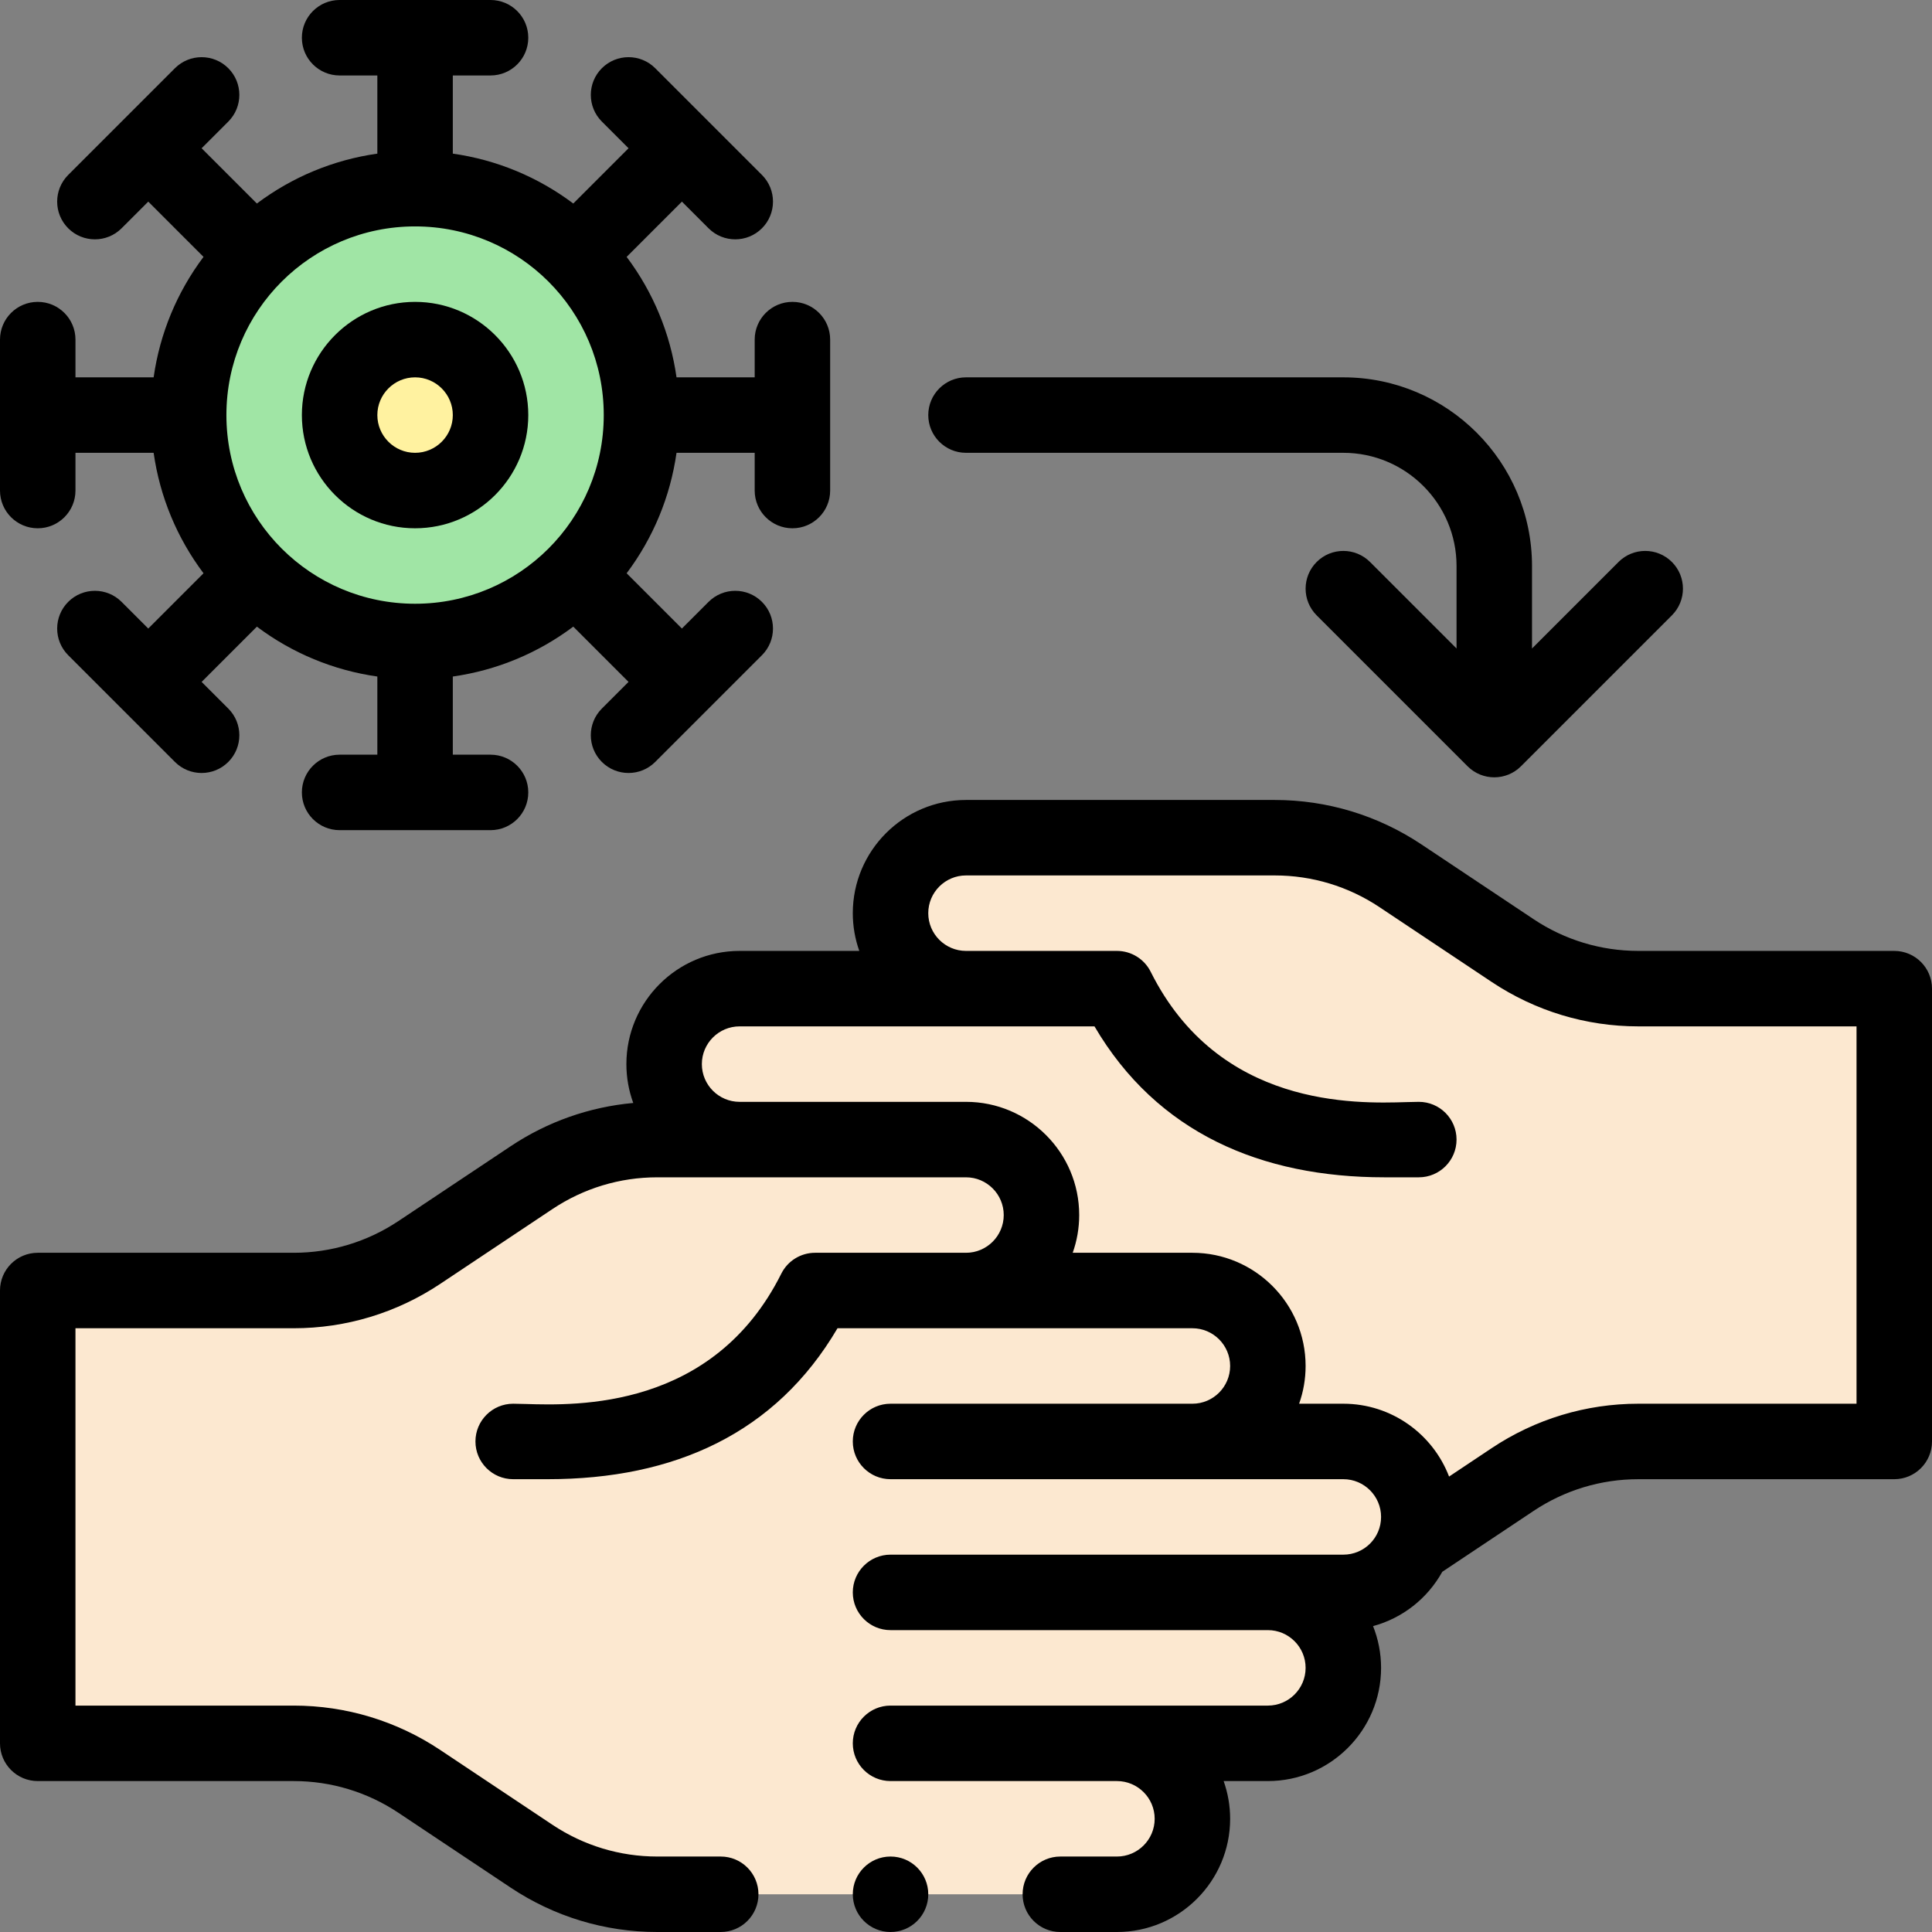 <svg id="Capa_1" enable-background="new 0 0 512 512" height="512" viewBox="0 0 512 512" width="512" xmlns="http://www.w3.org/2000/svg"><rect x="0" y="0" width="512" height="512" fill="#808080" stroke="none"/><g><g><path d="m170 110c0 33.138-26.859 60-60 60-33.138 0-60-26.859-60-60 0-33.138 26.859-60 60-60 33.138 0 60 26.859 60 60z" fill="#a0e5a5"/><path d="m434.17 262c-11.85 0-23.43-3.51-33.29-10.08l-29.76-19.84c-9.86-6.57-21.44-10.08-33.29-10.08h-81.83c-11.05 0-20 8.95-20 20s8.95 20 20 20h-60c-11.05 0-20 8.95-20 20s8.95 20 20 20h-21.83c-11.85 0-23.43 3.51-33.29 10.08l-29.76 19.84c-9.86 6.57-21.44 10.08-33.29 10.08h-67.83v120h67.83c11.85 0 23.43 3.51 33.29 10.08l29.76 19.84c9.86 6.57 21.44 10.08 33.29 10.08h121.83c11.05 0 20-8.95 20-20s-8.95-20-20-20h40c11.05 0 20-8.95 20-20s-8.95-20-20-20h20c8.32 0 15.45-5.08 18.47-12.31l26.41-17.61c9.86-6.57 21.44-10.08 33.29-10.08h67.83v-120z" fill="#fce8d0"/><circle cx="110" cy="110" fill="#fff2a0" r="20"/></g><g><path d="m110 140c16.542 0 30-13.458 30-30s-13.458-30-30-30-30 13.458-30 30 13.458 30 30 30zm0-40c5.514 0 10 4.486 10 10s-4.486 10-10 10-10-4.486-10-10 4.486-10 10-10z"/><path d="m10 140c5.523 0 10-4.478 10-10v-10h20.713c1.652 11.614 6.174 22.534 13.221 31.923l-14.644 14.645-7.069-7.069c-3.905-3.904-10.237-3.904-14.142 0-3.905 3.905-3.905 10.237 0 14.143l28.28 28.279c3.906 3.905 10.237 3.904 14.142 0 3.905-3.905 3.905-10.237 0-14.143l-7.069-7.068 14.644-14.644c9.387 7.046 20.308 11.569 31.924 13.221v20.713h-10c-5.523 0-10 4.478-10 10s4.477 10 10 10h40c5.523 0 10-4.478 10-10s-4.477-10-10-10h-10v-20.713c11.614-1.652 22.535-6.175 31.923-13.222l14.644 14.645-7.069 7.068c-3.905 3.905-3.906 10.237 0 14.143 3.906 3.905 10.237 3.905 14.142 0l28.28-28.279c3.905-3.905 3.906-10.237 0-14.143-3.906-3.903-10.237-3.903-14.142 0l-7.069 7.069-14.644-14.644c7.046-9.387 11.569-20.308 13.221-31.923h20.714v10c0 5.522 4.477 10 10 10s10-4.478 10-10v-40.001c0-5.522-4.477-10-10-10s-10 4.478-10 10v10h-20.713c-1.652-11.614-6.174-22.534-13.221-31.923l14.645-14.645 7.069 7.069c3.906 3.905 10.237 3.904 14.142 0 3.905-3.905 3.905-10.237 0-14.143l-28.28-28.279c-3.905-3.904-10.237-3.904-14.142 0-3.905 3.905-3.905 10.237 0 14.143l7.069 7.068-14.644 14.644c-9.387-7.046-20.308-11.569-31.924-13.221v-20.713h10c5.523 0 10-4.478 10-10s-4.477-10-10-10h-40.001c-5.523 0-10 4.478-10 10s4.477 10 10 10h10v20.713c-11.614 1.652-22.535 6.175-31.923 13.222l-14.645-14.645 7.069-7.068c3.905-3.905 3.906-10.237 0-14.143-3.905-3.903-10.237-3.903-14.142 0l-28.28 28.279c-3.905 3.905-3.906 10.237 0 14.143 3.906 3.905 10.237 3.905 14.142 0l7.069-7.069 14.644 14.644c-7.046 9.388-11.569 20.308-13.221 31.924h-20.713v-10c0-5.522-4.477-10-10-10s-10 4.478-10 10v40c0 5.522 4.477 10 10 10zm100-80c27.587 0 50 22.316 50 50 0 27.699-22.426 50-50 50-27.587 0-50-22.316-50-50 0-27.699 22.426-50 50-50z"/><path d="m502 252h-67.83c-9.902 0-19.496-2.905-27.743-8.4l-29.762-19.842c-11.544-7.692-24.973-11.758-38.835-11.758h-81.83c-16.542 0-30 13.458-30 30 0 3.506.61 6.87 1.72 10h-31.72c-16.542 0-30 13.458-30 30 0 3.616.643 7.085 1.821 10.298-11.592 1.048-22.715 4.95-32.488 11.462l-29.758 19.839c-8.249 5.496-17.843 8.401-27.745 8.401h-67.83c-5.523 0-10 4.478-10 10v120c0 5.522 4.477 10 10 10h67.83c9.902 0 19.496 2.905 27.743 8.4l29.762 19.842c11.544 7.692 24.973 11.758 38.835 11.758h16.83c5.523 0 10-4.478 10-10s-4.477-10-10-10h-16.83c-9.902 0-19.496-2.905-27.743-8.4l-29.762-19.842c-11.544-7.692-24.973-11.758-38.835-11.758h-57.83v-100h57.83c13.862 0 27.291-4.066 38.837-11.76l29.758-19.839c8.249-5.496 17.843-8.401 27.745-8.401h81.83c5.514 0 10 4.486 10 10s-4.486 10-10 10c-13.99 0-26.01 0-40 0-3.788 0-7.251 2.141-8.945 5.528-18.02 36.05-54.204 34.956-67.828 34.541-1.29-.039-2.376-.069-3.227-.069-5.523 0-10 4.478-10 10s4.477 10 10 10h9.149c33.598 0 60.453-12.152 76.799-40h94.052c5.514 0 10 4.486 10 10s-4.486 10-10 10h-80c-5.523 0-10 4.478-10 10s4.477 10 10 10h120c5.514 0 10 4.486 10 10 0 5.581-4.515 10-10 10h-120c-5.523 0-10 4.478-10 10s4.477 10 10 10h100c5.514 0 10 4.486 10 10s-4.486 10-10 10h-100c-5.523 0-10 4.478-10 10s4.477 10 10 10h60c5.514 0 10 4.486 10 10s-4.486 10-10 10h-15c-5.523 0-10 4.478-10 10s4.477 10 10 10h15c16.542 0 30-13.458 30-30 0-3.506-.61-6.87-1.72-10h11.72c16.542 0 30-13.458 30-30 0-3.907-.759-7.638-2.124-11.064 7.745-2.099 14.376-7.239 18.345-14.394l24.203-16.14c8.249-5.496 17.843-8.401 27.745-8.401h67.831c5.523 0 10-4.478 10-10v-120.001c0-5.522-4.477-10-10-10zm-10 120h-57.83c-13.862 0-27.291 4.066-38.838 11.76l-11.311 7.542c-4.319-11.273-15.247-19.302-28.021-19.302h-11.72c1.11-3.13 1.72-6.494 1.72-10 0-16.542-13.458-30-30-30h-31.72c1.11-3.13 1.72-6.494 1.72-10 0-16.542-13.458-30-30-30h-60c-5.514 0-10-4.486-10-10s4.486-10 10-10h94.052c16.595 28.272 44.249 40 76.799 40h9.149c5.523 0 10-4.478 10-10s-4.477-10-10-10c-.851 0-1.937.03-3.228.069-13.627.413-49.808 1.508-67.828-34.541-1.693-3.387-5.156-5.528-8.944-5.528-13.99 0-26.01 0-40 0-5.514 0-10-4.486-10-10s4.486-10 10-10h81.83c9.902 0 19.496 2.905 27.743 8.4l29.762 19.842c11.544 7.692 24.973 11.758 38.835 11.758h57.83z"/><path d="m363.071 148.929c-3.905-3.904-10.237-3.904-14.143 0-3.905 3.905-3.905 10.237 0 14.143l40 40c3.906 3.905 10.237 3.905 14.143 0l40-40c3.905-3.905 3.905-10.237 0-14.143-3.905-3.904-10.237-3.904-14.143 0l-22.928 22.928v-21.857c0-27.57-22.43-50-50-50h-100c-5.523 0-10 4.478-10 10s4.477 10 10 10h100c16.542 0 30 13.458 30 30v21.857z"/><circle cx="236" cy="502" r="10"/></g></g></svg>